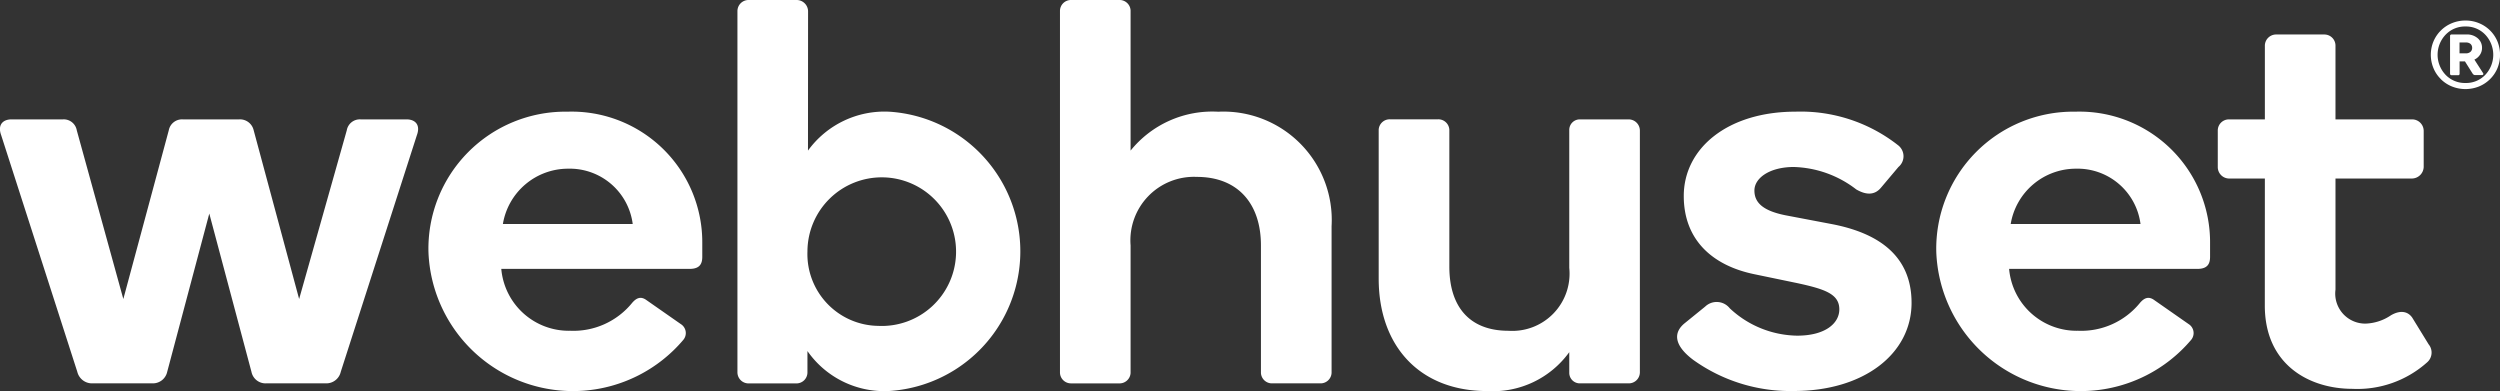<svg xmlns="http://www.w3.org/2000/svg" width="140.155" height="21.923" viewBox="0 0 140.155 21.923">
  <rect x="0" y="0" width="140.155" height="21.923" fill="#333333" stroke="none"/>
  <g id="Group_2447" data-name="Group 2447" transform="translate(-98 -66.049)">
    <path id="Path_761" data-name="Path 761" d="M452.515,516.861a.286.286,0,0,0-.092-.222.368.368,0,0,0-.248-.081h-.368v.609h.368a.369.369,0,0,0,.246-.086.282.282,0,0,0,.094-.22m-.783,1.531h-.38a.081.081,0,0,1-.053-.023.073.073,0,0,1-.023-.053V516.18a.067.067,0,0,1,.025-.049.071.071,0,0,1,.051-.023h.841a.918.918,0,0,1,.635.213.693.693,0,0,1,.24.545.677.677,0,0,1-.114.38.76.76,0,0,1-.313.272l.484.753a.071.071,0,0,1,.01.079.074.074,0,0,1-.07.035h-.378a.16.16,0,0,1-.081-.019.242.242,0,0,1-.067-.067l-.428-.681h-.3v.7a.072.072,0,0,1-.023.053.074.074,0,0,1-.053.023m.407.435a1.485,1.485,0,0,0,1.107-.456,1.638,1.638,0,0,0,0-2.253,1.482,1.482,0,0,0-1.107-.459,1.5,1.5,0,0,0-1.114.459,1.634,1.634,0,0,0,0,2.253,1.5,1.5,0,0,0,1.114.456m-1.376-.213a1.824,1.824,0,0,1-.421-.621,1.964,1.964,0,0,1,0-1.494,1.906,1.906,0,0,1,1.047-1.031,2,2,0,0,1,.75-.143,1.952,1.952,0,0,1,.748.144,1.892,1.892,0,0,1,1.045,1.033,1.994,1.994,0,0,1,0,1.489,1.869,1.869,0,0,1-.421.623,1.907,1.907,0,0,1-.625.411,2.041,2.041,0,0,1-1.5,0,1.868,1.868,0,0,1-.627-.411" transform="translate(-215.921 -448.127)" fill="#fff"/>
    <g id="Group_1496" data-name="Group 1496" transform="translate(98 66.049)">
      <path id="Path_694" data-name="Path 694" d="M204.058,361.88a.822.822,0,0,1-.8.644H199.82a.848.848,0,0,1-.8-.644l-4.268-13.266c-.215-.583.092-.89.583-.89h2.887a.742.742,0,0,1,.767.614l2.61,9.457,2.548-9.457a.755.755,0,0,1,.768-.614h3.192a.788.788,0,0,1,.8.614l2.548,9.457,2.671-9.457a.743.743,0,0,1,.768-.614h2.578c.491,0,.8.306.583.89l-4.267,13.266a.831.831,0,0,1-.83.644h-3.346a.806.806,0,0,1-.829-.644l-2.365-8.875Z" transform="translate(-194.685 -341.032)" fill="#fff"/>
      <path id="Path_695" data-name="Path 695" d="M230.179,354.765v.736c0,.368-.122.676-.706.676H218.911a3.8,3.8,0,0,0,3.868,3.469,4.241,4.241,0,0,0,3.47-1.566c.215-.246.46-.4.8-.153l1.934,1.35a.592.592,0,0,1,.123.891,8.105,8.105,0,0,1-14.277-4.912,7.68,7.68,0,0,1,7.8-7.892A7.323,7.323,0,0,1,230.179,354.765Zm-3.9-1.105a3.559,3.559,0,0,0-3.624-3.1,3.707,3.707,0,0,0-3.654,3.1Z" transform="translate(-190.808 -341.103)" fill="#fff"/>
      <path id="Path_696" data-name="Path 696" d="M233.31,350.555a5.3,5.3,0,0,1,4.575-2.18,7.845,7.845,0,0,1-.062,15.66,5.253,5.253,0,0,1-4.543-2.242v1.2a.616.616,0,0,1-.614.614H230a.623.623,0,0,1-.645-.614V342.726a.623.623,0,0,1,.645-.614h2.671a.642.642,0,0,1,.644.614Zm3.93,9.826a4.166,4.166,0,1,0-3.96-4.176A4.027,4.027,0,0,0,237.24,360.381Z" transform="translate(-188.013 -342.112)" fill="#fff"/>
      <path id="Path_697" data-name="Path 697" d="M255.785,355.868c0-2.334-1.29-3.839-3.593-3.839a3.563,3.563,0,0,0-3.715,3.839v7.154a.618.618,0,0,1-.645.583h-2.7a.616.616,0,0,1-.614-.614V342.726a.616.616,0,0,1,.614-.614h2.7a.618.618,0,0,1,.645.583v7.86a5.888,5.888,0,0,1,4.912-2.18,6.075,6.075,0,0,1,6.356,6.418v8.228a.617.617,0,0,1-.644.583h-2.672a.617.617,0,0,1-.644-.583Z" transform="translate(-185.094 -342.112)" fill="#fff"/>
      <path id="Path_698" data-name="Path 698" d="M263.463,355.984c0,2.18,1.074,3.592,3.315,3.592a3.21,3.21,0,0,0,3.408-3.53v-7.738a.59.59,0,0,1,.614-.583h2.7a.63.63,0,0,1,.645.644V361.91a.623.623,0,0,1-.645.614h-2.7a.591.591,0,0,1-.614-.583v-1.166a5.282,5.282,0,0,1-4.605,2.18c-3.807,0-6.079-2.548-6.079-6.3v-8.351a.617.617,0,0,1,.645-.583h2.671a.618.618,0,0,1,.645.583Z" transform="translate(-182.21 -341.032)" fill="#fff"/>
      <path id="Path_699" data-name="Path 699" d="M285.909,349.237a.779.779,0,0,1,.031,1.228l-.983,1.166q-.506.6-1.381.092a5.99,5.99,0,0,0-3.5-1.258c-1.35,0-2.21.614-2.21,1.32s.521,1.166,1.872,1.412l2.425.461c2.61.491,4.513,1.749,4.513,4.421,0,2.856-2.671,4.944-6.6,4.944a9.333,9.333,0,0,1-5.649-1.751c-1.136-.86-1.074-1.566-.46-2.057l1.135-.921a.936.936,0,0,1,1.382.092,5.634,5.634,0,0,0,3.777,1.535c1.6,0,2.365-.706,2.365-1.474,0-.86-.8-1.135-2.365-1.473l-2.365-.491c-2.425-.491-3.991-1.965-3.991-4.392,0-2.671,2.456-4.728,6.264-4.728A8.837,8.837,0,0,1,285.909,349.237Z" transform="translate(-179.51 -341.103)" fill="#fff"/>
      <path id="Path_700" data-name="Path 700" d="M301.066,354.765v.736c0,.368-.123.676-.706.676H289.8a3.8,3.8,0,0,0,3.868,3.469,4.241,4.241,0,0,0,3.47-1.566c.215-.246.46-.4.8-.153l1.934,1.35a.594.594,0,0,1,.123.891,8.105,8.105,0,0,1-14.277-4.912,7.68,7.68,0,0,1,7.8-7.892A7.323,7.323,0,0,1,301.066,354.765Zm-3.9-1.105a3.558,3.558,0,0,0-3.623-3.1,3.707,3.707,0,0,0-3.654,3.1Z" transform="translate(-177.165 -341.103)" fill="#fff"/>
      <path id="Path_701" data-name="Path 701" d="M301.59,351.809h-2.026a.642.642,0,0,1-.614-.644v-2.027a.623.623,0,0,1,.614-.644h2.026v-4.114a.63.63,0,0,1,.645-.645h2.7a.624.624,0,0,1,.614.645v4.114h4.3a.648.648,0,0,1,.645.644v2.027a.669.669,0,0,1-.645.644h-4.3v6.234a1.682,1.682,0,0,0,1.689,1.9,2.692,2.692,0,0,0,1.412-.461c.46-.275.921-.275,1.2.124l.922,1.5a.726.726,0,0,1-.092,1.014A5.863,5.863,0,0,1,306.5,363.6c-2.426,0-4.913-1.351-4.913-4.667Z" transform="translate(-174.617 -341.801)" fill="#fff"/>
    </g>
  </g>
</svg>
